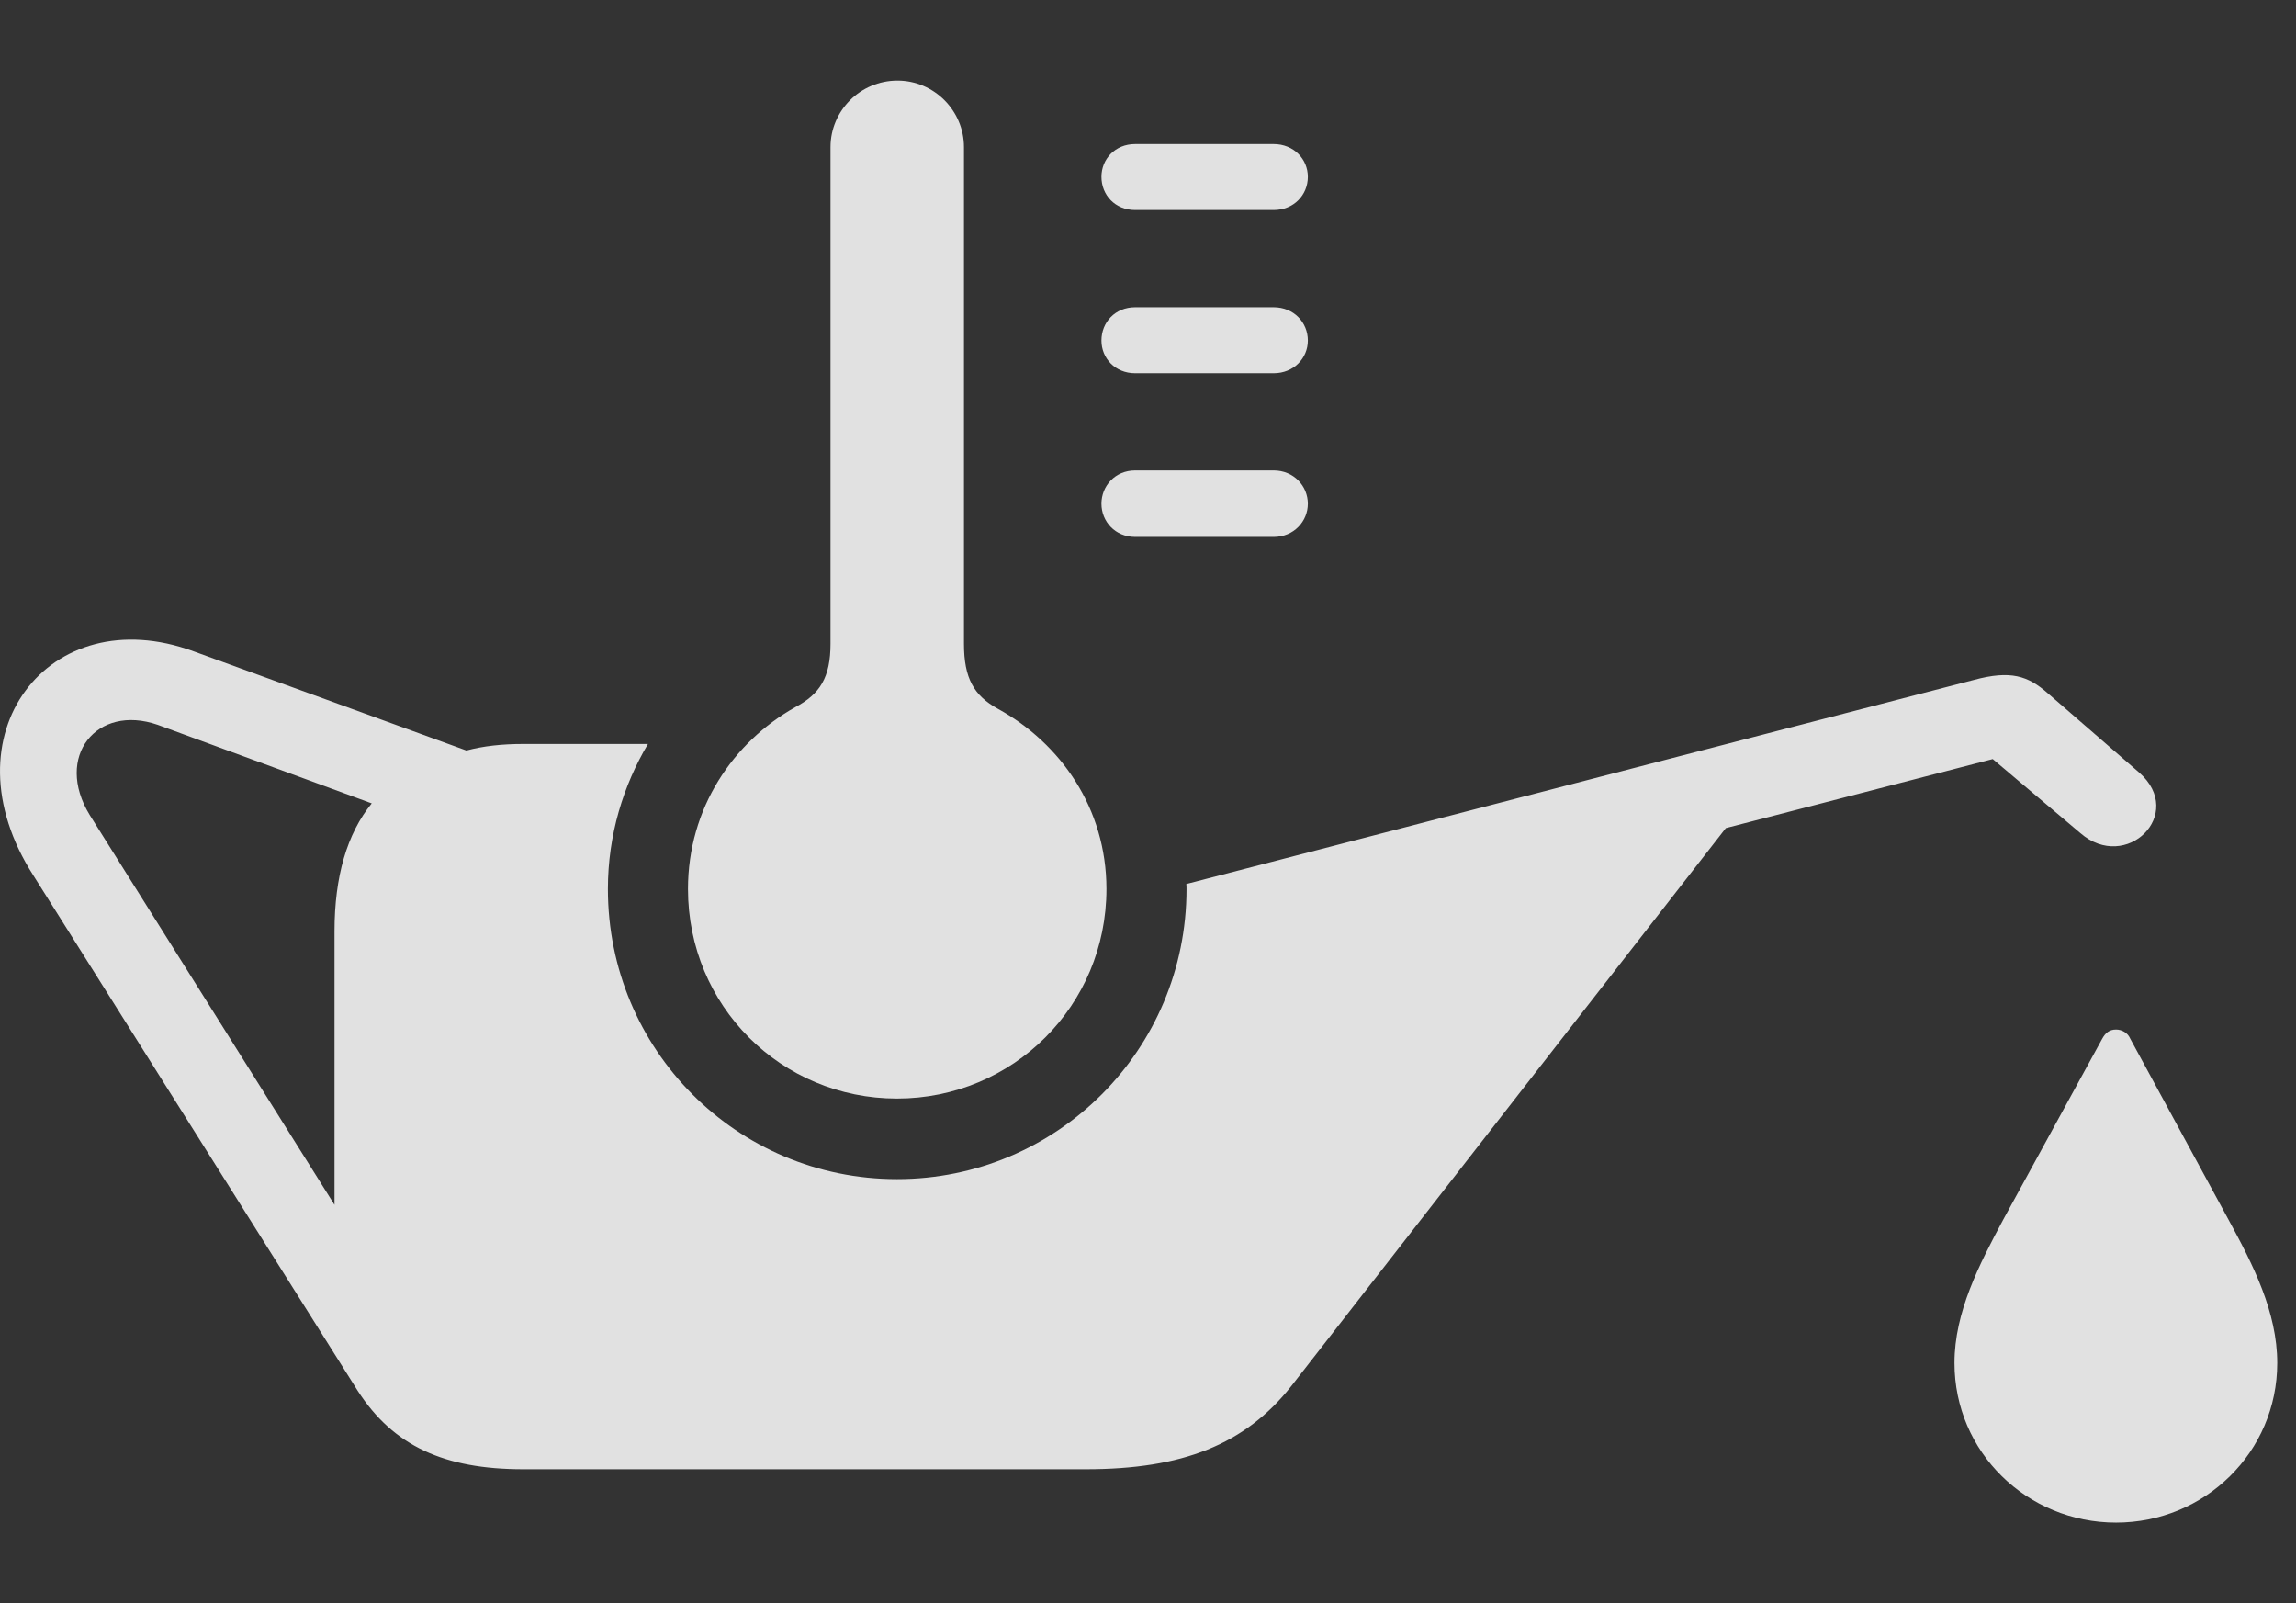 <?xml version="1.0" encoding="UTF-8"?>
<!--Generator: Apple Native CoreSVG 341-->
<!DOCTYPE svg
PUBLIC "-//W3C//DTD SVG 1.1//EN"
       "http://www.w3.org/Graphics/SVG/1.1/DTD/svg11.dtd">
<svg version="1.1" xmlns="http://www.w3.org/2000/svg" xmlns:xlink="http://www.w3.org/1999/xlink" viewBox="0 0 44.526 31.084">
 <rect x="0" y="0" width="44.526" height="31.084" fill="#333333" stroke="none"/>
 <g>
  <rect height="31.084" opacity="0" width="44.526" x="0" y="0"/>
  <path d="M41.311 20.137L43.215 23.643C43.694 24.521 44.162 25.439 44.162 26.426C44.162 28.154 42.756 29.521 41.037 29.521C39.309 29.521 37.903 28.154 37.903 26.426C37.903 25.439 38.381 24.521 38.85 23.643L40.764 20.146C40.832 20.02 40.91 19.961 41.037 19.961C41.145 19.961 41.262 20.02 41.311 20.137ZM3.752 12.627L9.045 14.551C9.377 14.463 9.739 14.424 10.149 14.424L12.566 14.424C12.09 15.226 11.789 16.183 11.789 17.236C11.789 20.352 14.289 22.861 17.395 22.861C20.5 22.861 23.01 20.352 23.01 17.236C23.01 17.203 23.01 17.171 23.006 17.139L38.274 13.184C38.996 12.988 39.328 13.105 39.709 13.438L41.487 14.98C42.395 15.781 41.233 16.924 40.344 16.152L38.645 14.717L33.469 16.055L25.041 26.875C24.143 28.008 22.932 28.486 21.057 28.486L10.149 28.486C8.615 28.486 7.629 28.037 6.936 26.963L0.647 16.973C-1.101 14.248 0.949 11.602 3.752 12.627ZM1.74 15.801L6.487 23.359L6.487 18.057C6.487 16.992 6.731 16.162 7.209 15.576L3.059 14.053C1.877 13.643 1.047 14.668 1.74 15.801Z" fill="white" fill-opacity="0.85"/>
  <path d="M17.395 21.299C19.641 21.299 21.457 19.502 21.457 17.236C21.457 15.664 20.559 14.404 19.348 13.74C18.889 13.486 18.694 13.154 18.694 12.48L18.694 2.852C18.694 2.148 18.117 1.562 17.405 1.562C16.682 1.562 16.106 2.148 16.106 2.852L16.106 12.48C16.106 13.135 15.901 13.457 15.422 13.711C14.221 14.385 13.342 15.664 13.342 17.236C13.342 19.502 15.149 21.299 17.395 21.299ZM22.014 4.072L24.7 4.072C25.09 4.072 25.363 3.779 25.363 3.428C25.363 3.086 25.09 2.793 24.7 2.793L22.014 2.793C21.623 2.793 21.36 3.086 21.36 3.428C21.36 3.779 21.623 4.072 22.014 4.072ZM22.014 7.236L24.7 7.236C25.09 7.236 25.363 6.943 25.363 6.602C25.363 6.25 25.09 5.957 24.7 5.957L22.014 5.957C21.623 5.957 21.36 6.25 21.36 6.602C21.36 6.943 21.623 7.236 22.014 7.236ZM22.014 10.41L24.7 10.41C25.09 10.41 25.363 10.107 25.363 9.766C25.363 9.424 25.09 9.121 24.7 9.121L22.014 9.121C21.623 9.121 21.36 9.424 21.36 9.766C21.36 10.107 21.623 10.41 22.014 10.41Z" fill="white" fill-opacity="0.85"/>
 </g>
</svg>
